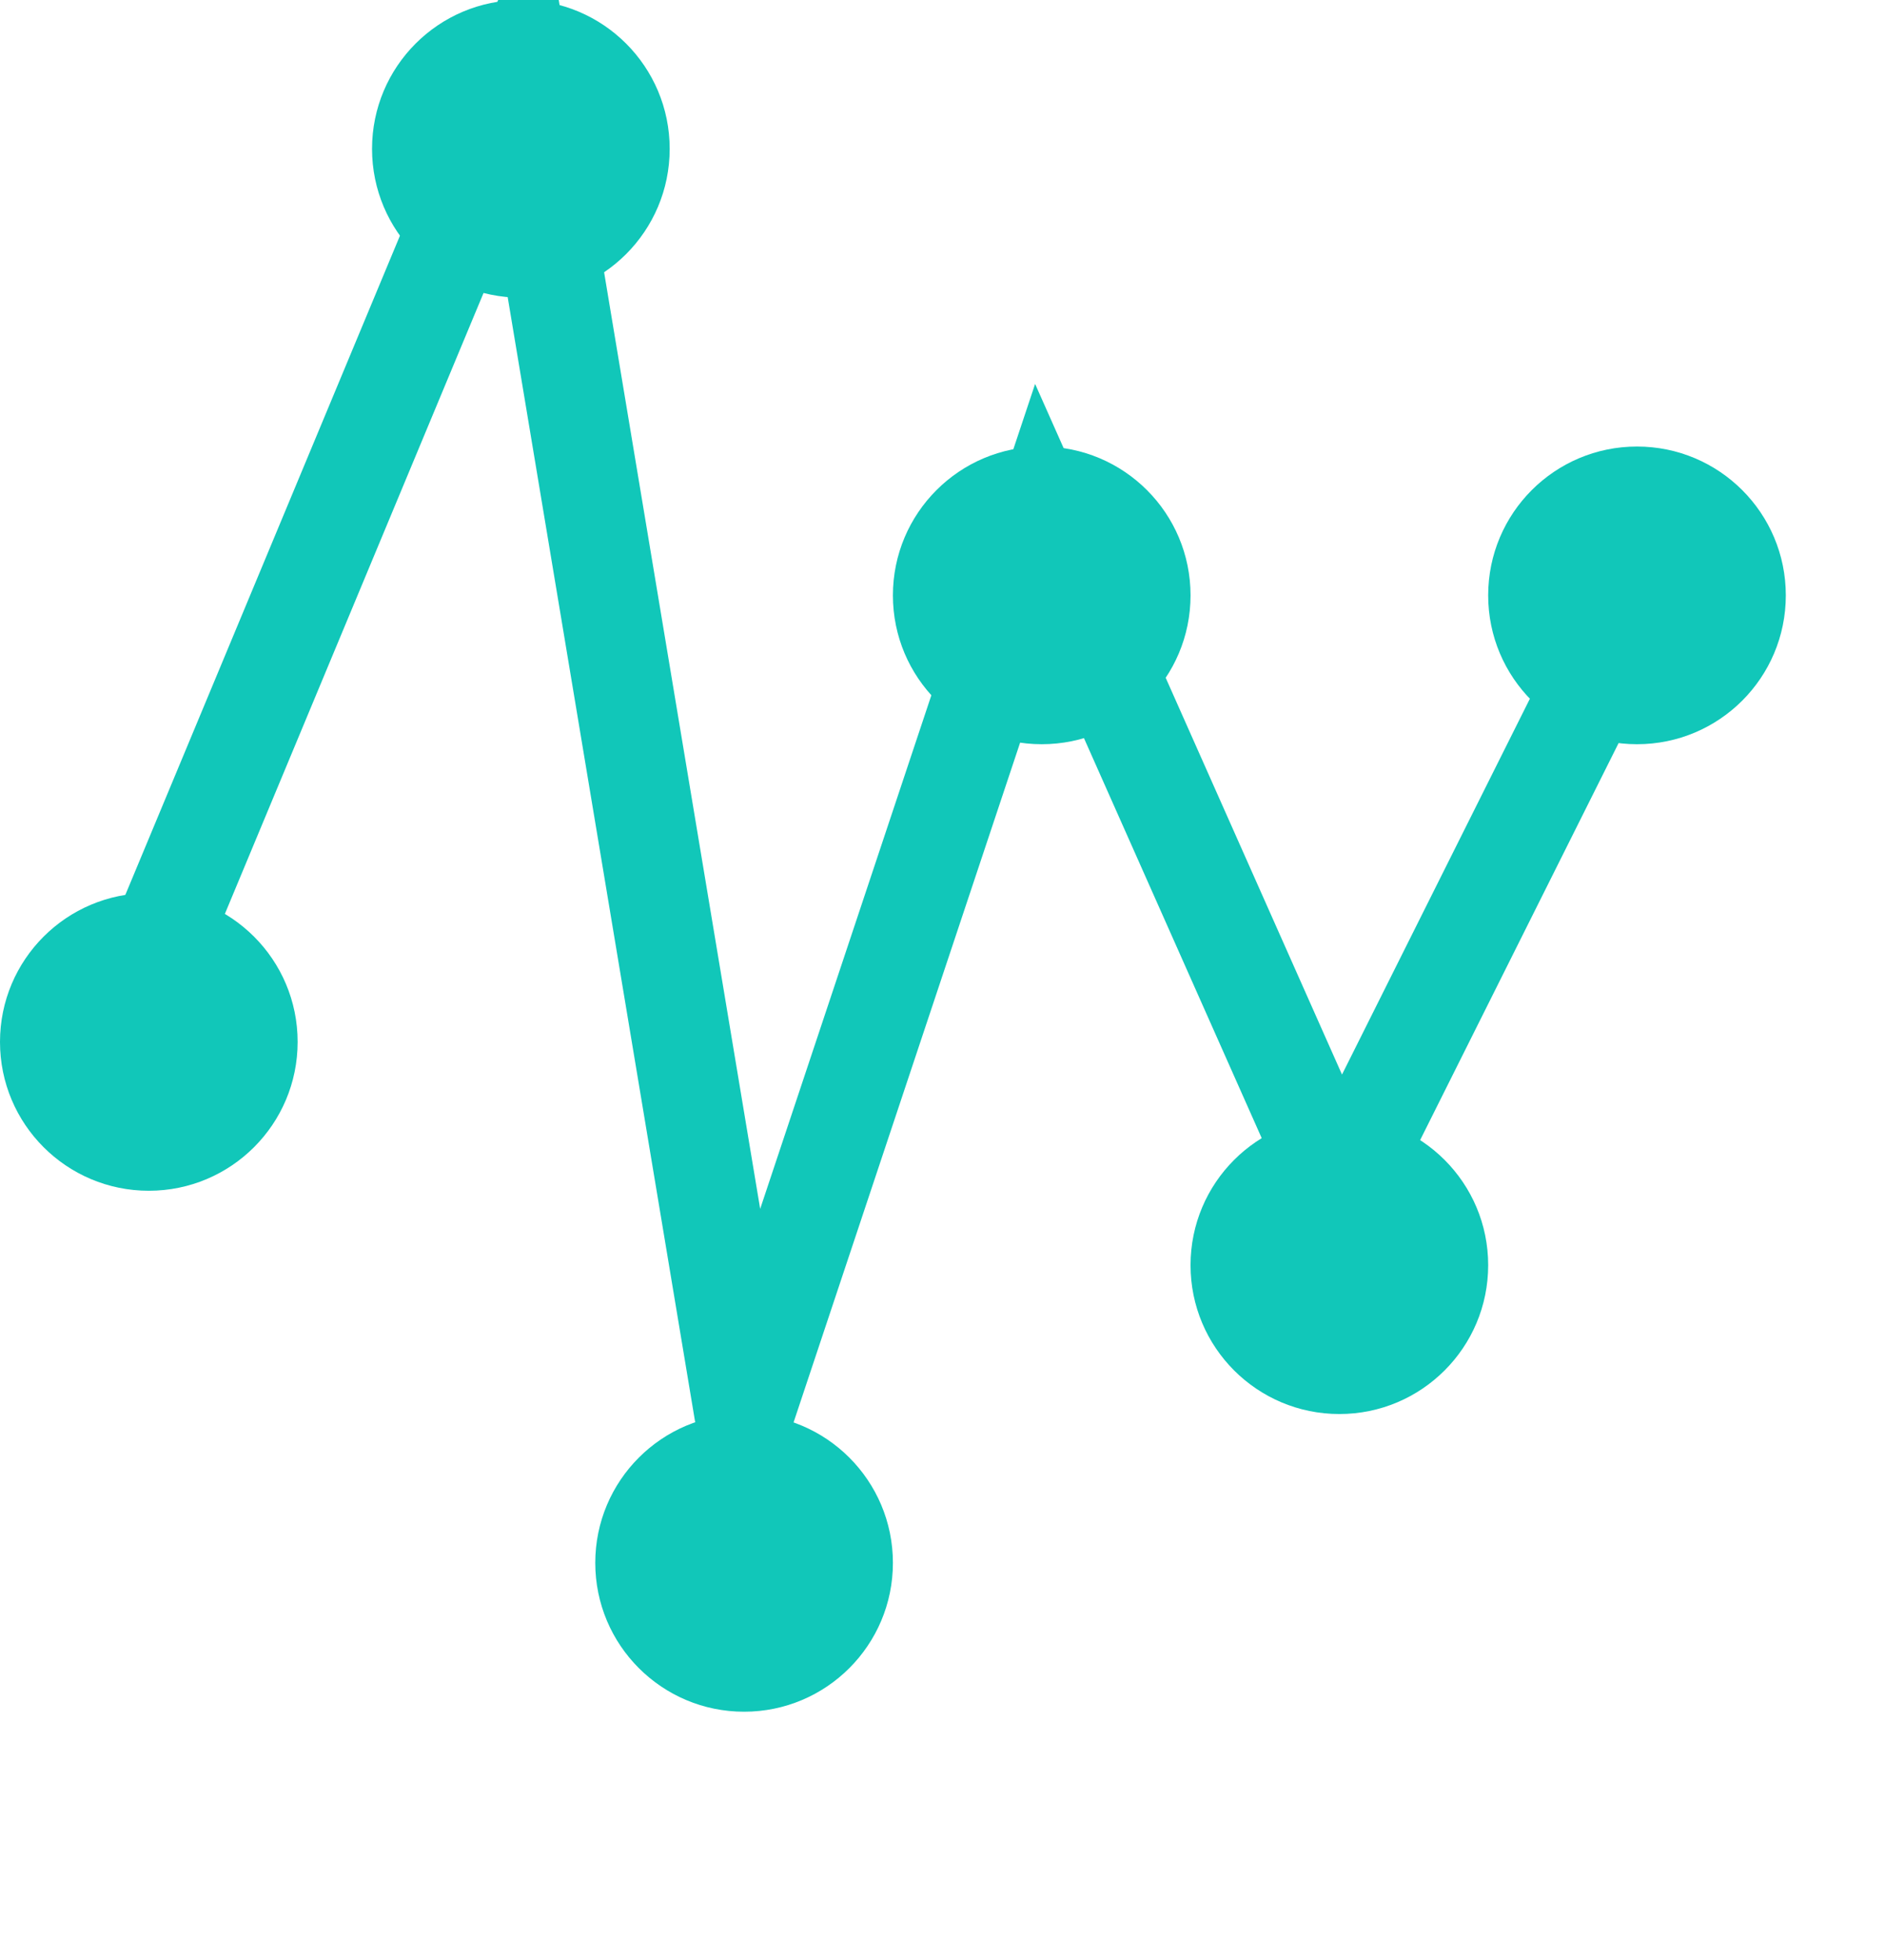 <svg 
 xmlns="http://www.w3.org/2000/svg"
 xmlns:xlink="http://www.w3.org/1999/xlink"
 width="25.333px" height="26.333px">
<path fill-rule="evenodd"  stroke="rgb(17, 199, 185)" stroke-width="1.333px" stroke-linecap="butt" stroke-linejoin="miter" fill="none"
 d="M2.000,13.000 C2.000,13.000 7.000,1.000 7.000,1.000 C7.000,1.000 10.000,19.000 10.000,19.000 C10.000,19.000 14.000,7.000 14.000,7.000 C14.000,7.000 18.000,16.000 18.000,16.000 C18.000,16.000 22.000,8.000 22.000,8.000 "/>
<path fill-rule="evenodd"  fill="rgb(17, 199, 185)"
 d="M2.000,12.000 C3.105,12.000 4.000,12.895 4.000,14.000 C4.000,15.105 3.105,16.000 2.000,16.000 C0.895,16.000 -0.000,15.105 -0.000,14.000 C-0.000,12.895 0.895,12.000 2.000,12.000 Z"/>
<path fill-rule="evenodd"  fill="rgb(17, 199, 185)"
 d="M7.000,-0.000 C8.105,-0.000 9.000,0.895 9.000,2.000 C9.000,3.105 8.105,4.000 7.000,4.000 C5.895,4.000 5.000,3.105 5.000,2.000 C5.000,0.895 5.895,-0.000 7.000,-0.000 Z"/>
<path fill-rule="evenodd"  fill="rgb(17, 199, 185)"
 d="M10.000,19.000 C11.105,19.000 12.000,19.895 12.000,21.000 C12.000,22.105 11.105,23.000 10.000,23.000 C8.895,23.000 8.000,22.105 8.000,21.000 C8.000,19.895 8.895,19.000 10.000,19.000 Z"/>
<path fill-rule="evenodd"  fill="rgb(17, 199, 185)"
 d="M14.000,6.000 C15.105,6.000 16.000,6.895 16.000,8.000 C16.000,9.105 15.105,10.000 14.000,10.000 C12.895,10.000 12.000,9.105 12.000,8.000 C12.000,6.895 12.895,6.000 14.000,6.000 Z"/>
<path fill-rule="evenodd"  fill="rgb(17, 199, 185)"
 d="M22.000,6.000 C23.105,6.000 24.000,6.895 24.000,8.000 C24.000,9.105 23.105,10.000 22.000,10.000 C20.895,10.000 20.000,9.105 20.000,8.000 C20.000,6.895 20.895,6.000 22.000,6.000 Z"/>
<path fill-rule="evenodd"  fill="rgb(17, 199, 185)"
 d="M18.000,15.000 C19.105,15.000 20.000,15.895 20.000,17.000 C20.000,18.105 19.105,19.000 18.000,19.000 C16.895,19.000 16.000,18.105 16.000,17.000 C16.000,15.895 16.895,15.000 18.000,15.000 Z"/>
</svg>